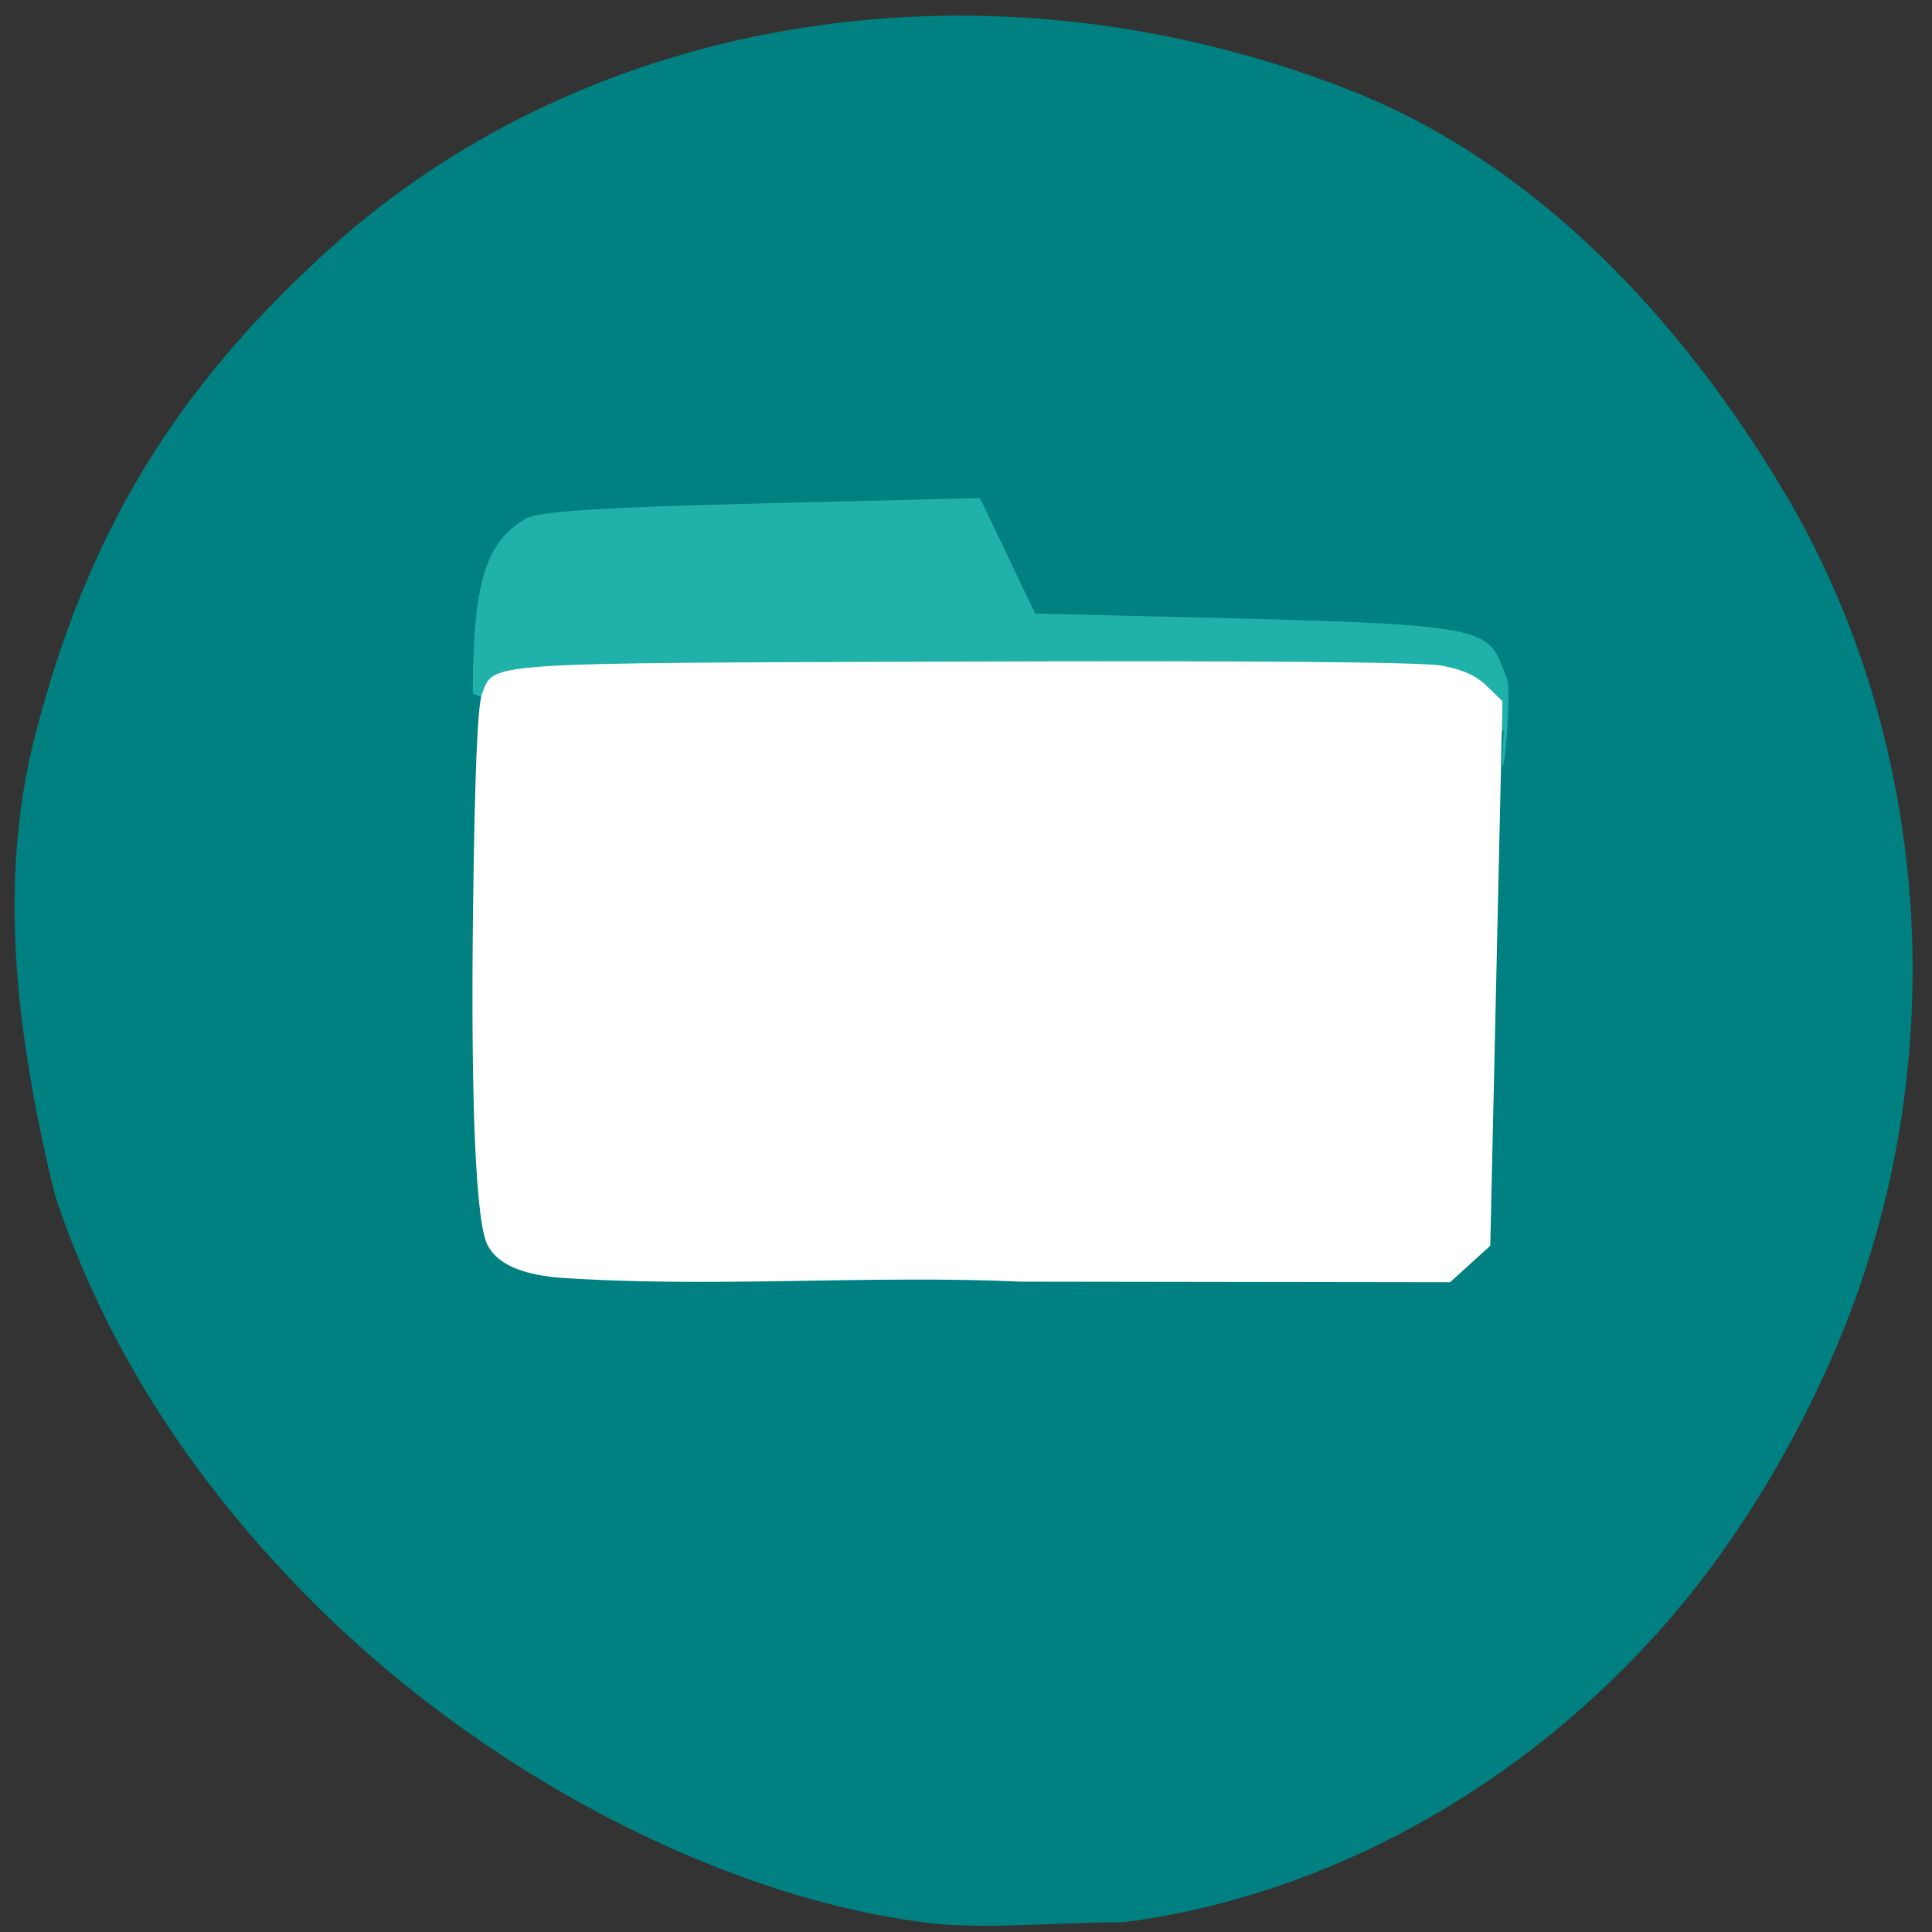 <svg xmlns="http://www.w3.org/2000/svg" viewBox="0 0 256 256"><rect x="0" y="0" width="256" height="256" fill="#333333" stroke="none"/><defs><clipPath><path d="m 74 56.824 h 129 v 139.69 h -129"/></clipPath><clipPath><path d="m 27.707 56.824 h 82.29 v 139.69 h -82.29"/></clipPath><clipPath><path d="m 171 132 h 54.625 v 24 h -54.625"/></clipPath><clipPath><path d="m 148 97 h 77.63 v 24 h -77.62"/></clipPath></defs><g transform="translate(-0.512 -795.26)"><path d="m 124.78 1049.7 c -26.631 -2.872 -57.67 -18.523 -80.53 -40.614 -17.13 -16.556 -29.22 -35.22 -35.958 -55.5 -5.363 -22.03 -7.5 -41.859 -2.634 -60.807 6.855 -26.568 18.327 -45.553 38.7 -64.04 c 34.677 -31.479 87.49 -39.708 134.94 -21.03 21.79 8.58 41.37 26.647 56.938 52.55 18.31 30.469 22.281 69.41 10.62 104.14 -5.46 16.264 -14.918 32.924 -25.744 45.38 -19.03 21.879 -44.939 36.22 -71.69 39.689 -8.616 0.013 -17.334 0.893 -24.642 0.234 z" fill="#008080" stroke="#008080" stroke-width="0.989"/><path d="m 199.77 892.07 c -35.919 3.131 -136.67 -2.323 -136.62 -5.03 c 0.059 -14.551 1.705 -19.965 7.01 -23.05 1.674 -0.973 9.89 -1.507 31.24 -2.027 l 28.971 -0.706 c 2.435 5.101 4.869 10.203 7.304 15.304 l 4.775 0.115 c 57.992 1.396 54.682 0.9 57.8 8.665 0.657 4.325 -1.284 19.04 -0.485 6.726 z" fill="#20b2aa"/><path d="m 74.33 964.54 c -4.963 -0.497 -7.874 -1.839 -9.186 -4.237 -1.584 -2.895 -2.275 -18.745 -1.95 -44.7 0.224 -17.875 0.599 -26.892 1.18 -28.375 1.67 -4.264 -0.828 -4.096 63.925 -4.304 38.538 -0.124 60.61 0.062 63.21 0.532 2.806 0.507 4.601 1.318 6.04 2.726 l 2.05 2 l -0.809 36.07 l -0.809 36.07 c -1.775 1.615 -3.551 3.229 -5.326 4.844 l -56.786 -0.08 c -20.449 -0.926 -41.13 0.887 -61.54 -0.546 z" fill="#fff"/></g></svg>